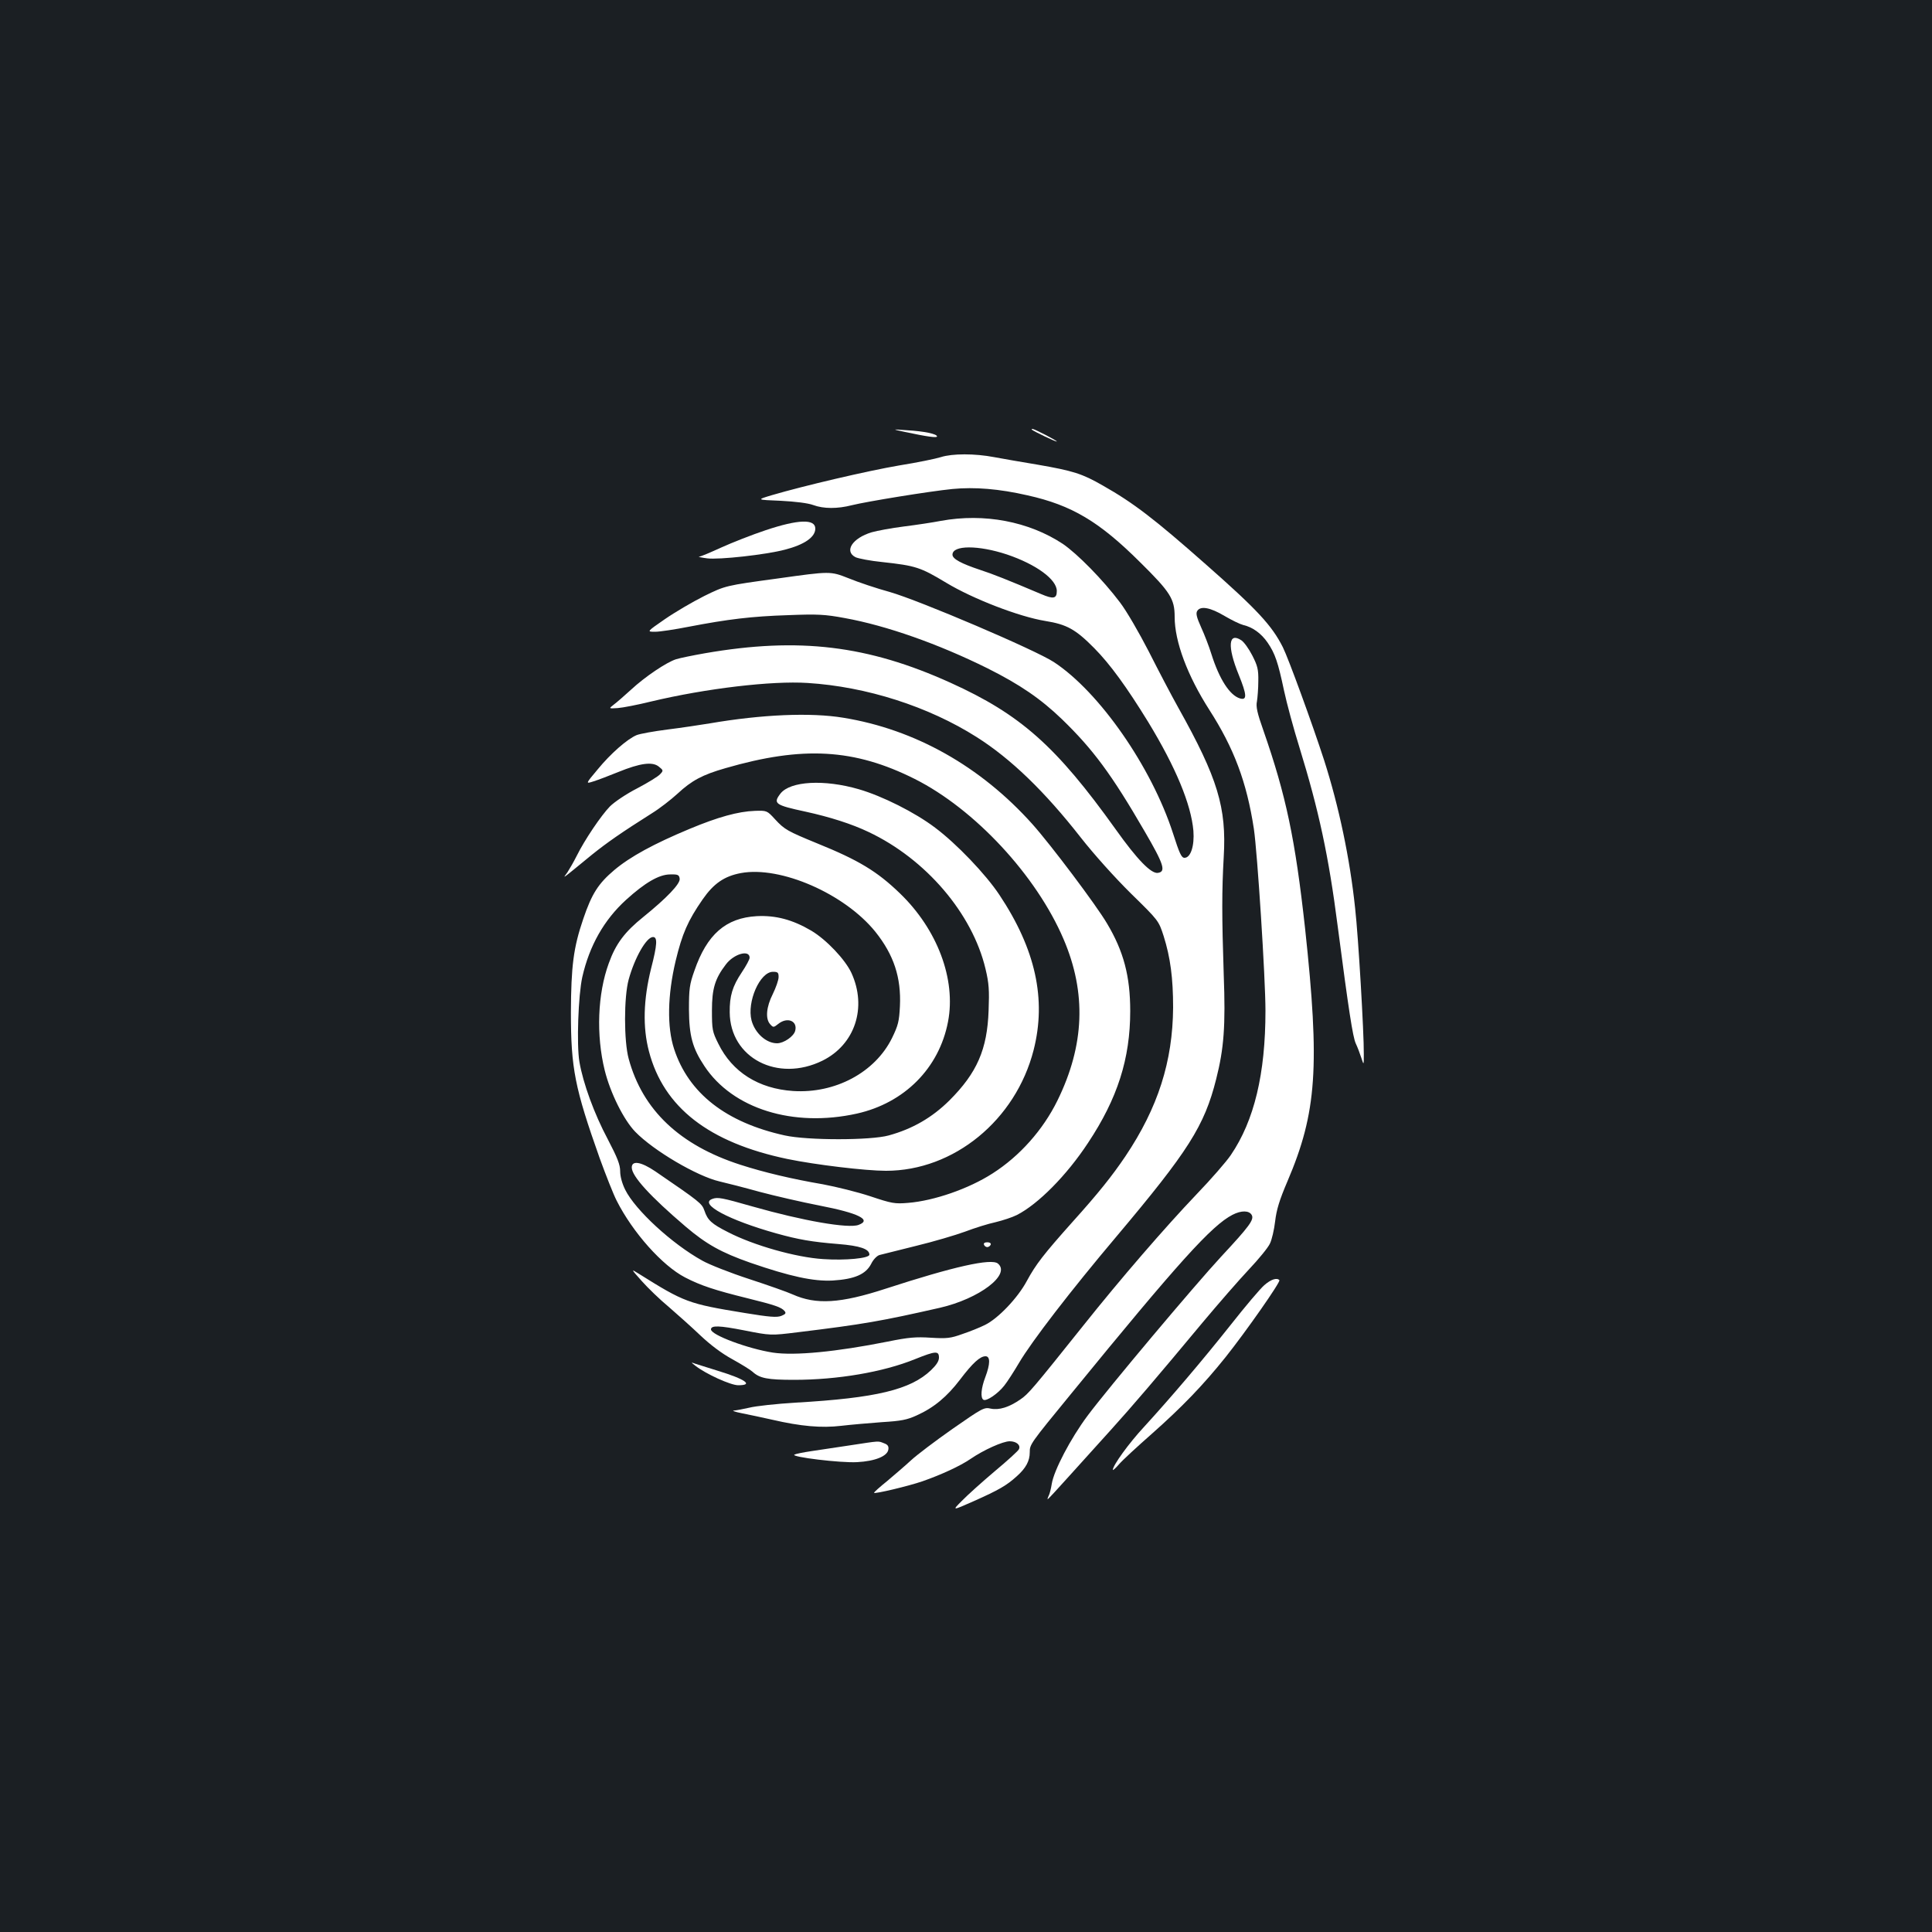 <?xml version="1.0" standalone="no"?>
<!DOCTYPE svg PUBLIC "-//W3C//DTD SVG 20010904//EN"
 "http://www.w3.org/TR/2001/REC-SVG-20010904/DTD/svg10.dtd">
<svg version="1.0" xmlns="http://www.w3.org/2000/svg"
 width="1000pt" height="1000pt" viewBox="0 0 1000 1000"
 preserveAspectRatio="xMidYMid meet">
<rect width="100%" height="100%" fill="#1b1f23"/>
<g transform="translate(0,1000) scale(0.1,-0.1)"
fill="#ffffff" stroke="none">
<path d="M4685 7764 c117 -25 165 -31 165 -23 0 13 -67 27 -155 32 -80 6 -80
6 -10 -9z"/>
<path d="M5341 7776 c10 -9 129 -66 129 -61 0 5 -116 65 -126 65 -4 0 -5 -2
-3 -4z"/>
<path d="M4870 7634 c-25 -8 -121 -28 -215 -43 -165 -28 -497 -106 -660 -154
-80 -24 -80 -24 45 -29 77 -4 142 -12 169 -22 54 -20 126 -20 200 -1 76 19
401 72 521 84 115 11 241 1 389 -33 229 -51 371 -136 582 -346 157 -155 179
-190 179 -283 0 -128 66 -304 180 -482 127 -198 193 -373 230 -615 18 -121 60
-771 60 -942 0 -326 -58 -568 -179 -746 -22 -33 -102 -125 -178 -204 -163
-171 -394 -438 -585 -678 -263 -329 -285 -355 -326 -383 -59 -41 -111 -57
-154 -48 -34 8 -43 3 -198 -105 -90 -63 -186 -136 -214 -162 -28 -26 -84 -74
-123 -107 -40 -32 -71 -60 -69 -62 6 -6 178 35 251 60 97 34 195 79 249 116
67 46 167 91 202 91 35 0 58 -20 48 -41 -3 -8 -59 -59 -125 -114 -65 -55 -142
-124 -170 -153 -52 -52 -52 -52 61 -2 130 58 170 81 223 129 47 42 67 79 67
124 0 41 1 43 215 304 555 680 727 870 834 925 46 24 87 23 100 -1 13 -24 -12
-58 -159 -216 -137 -148 -582 -677 -691 -823 -88 -118 -174 -283 -185 -352 -4
-25 -11 -53 -16 -62 -5 -10 -7 -18 -5 -18 2 0 53 55 113 122 60 67 156 173
214 237 112 124 236 269 474 555 82 98 190 222 240 275 51 54 100 114 109 134
10 20 22 72 27 115 7 60 22 110 64 208 152 356 168 594 91 1309 -51 462 -98
686 -216 1025 -32 90 -39 123 -33 150 3 19 7 67 7 105 1 60 -4 79 -31 132 -18
35 -43 70 -57 79 -67 44 -73 -32 -14 -177 43 -106 45 -135 7 -124 -53 16 -107
100 -148 230 -12 39 -36 101 -53 138 -24 53 -28 73 -20 85 17 27 67 18 141
-26 37 -22 81 -43 97 -47 48 -11 93 -43 126 -91 39 -57 54 -102 85 -248 14
-66 50 -199 80 -295 100 -325 151 -560 198 -926 57 -437 78 -571 93 -605 9
-19 22 -53 29 -75 13 -40 13 -40 13 20 1 106 -28 605 -45 755 -27 257 -84 526
-160 764 -62 191 -185 528 -214 586 -57 113 -133 195 -400 430 -265 234 -373
317 -532 407 -106 61 -153 76 -338 108 -80 13 -181 31 -225 39 -99 19 -216 19
-275 0z"/>
<path d="M4870 7304 c-41 -8 -127 -21 -191 -29 -64 -8 -139 -22 -167 -30 -100
-30 -144 -98 -84 -129 15 -7 77 -19 137 -25 175 -19 199 -27 332 -107 139 -84
378 -176 513 -198 112 -18 157 -43 254 -141 82 -83 167 -200 279 -382 143
-235 222 -426 234 -563 6 -78 -14 -140 -46 -140 -16 0 -26 22 -60 128 -111
342 -380 730 -616 885 -96 63 -696 319 -850 363 -66 18 -162 50 -213 71 -94
37 -94 37 -365 -1 -272 -37 -272 -37 -382 -91 -60 -30 -152 -84 -204 -120 -94
-65 -94 -65 -50 -65 24 0 103 12 174 26 203 39 326 54 515 60 152 6 190 4 292
-15 216 -39 485 -134 739 -260 168 -84 276 -158 386 -264 160 -155 256 -284
427 -579 101 -173 112 -210 69 -216 -35 -5 -107 69 -218 225 -309 432 -493
595 -855 759 -428 194 -785 237 -1270 153 -63 -11 -131 -25 -150 -31 -49 -15
-162 -91 -234 -158 -34 -31 -73 -65 -89 -77 -27 -21 -27 -21 20 -18 27 2 104
17 173 34 285 68 625 108 810 96 305 -19 626 -122 875 -280 177 -112 352 -281
539 -520 69 -88 177 -208 260 -290 143 -140 143 -140 169 -220 35 -111 49
-218 49 -370 -2 -279 -78 -518 -247 -770 -69 -102 -139 -190 -274 -340 -150
-168 -190 -220 -236 -305 -47 -88 -149 -195 -217 -228 -26 -13 -78 -34 -117
-47 -61 -22 -80 -24 -163 -19 -77 5 -115 2 -223 -20 -266 -53 -482 -74 -595
-57 -128 20 -320 91 -320 120 0 22 44 20 172 -5 137 -27 137 -27 275 -10 344
42 434 58 738 127 204 47 369 172 300 229 -34 28 -230 -16 -580 -130 -236 -77
-361 -84 -482 -30 -26 12 -128 48 -226 80 -98 32 -207 75 -242 95 -157 87
-347 262 -399 367 -16 32 -26 69 -26 95 0 35 -14 70 -64 166 -70 131 -128 290
-147 401 -15 88 -6 345 15 439 37 163 113 296 226 399 98 89 171 132 229 132
40 1 46 -2 49 -22 4 -26 -67 -100 -188 -198 -96 -77 -143 -139 -179 -240 -58
-158 -66 -372 -21 -554 29 -117 98 -256 158 -318 95 -98 320 -230 436 -257 35
-8 129 -32 208 -54 79 -21 218 -53 310 -71 202 -39 272 -74 202 -100 -52 -20
-288 21 -548 95 -161 46 -182 50 -210 39 -69 -26 86 -109 332 -178 115 -32
184 -44 320 -55 114 -9 162 -26 162 -55 0 -19 -124 -31 -240 -23 -141 9 -359
71 -491 139 -87 44 -106 62 -123 112 -13 37 -23 45 -254 203 -74 50 -122 58
-122 20 0 -45 96 -150 279 -306 107 -91 184 -134 335 -187 206 -71 326 -97
426 -92 113 7 171 32 199 86 11 23 30 42 43 46 13 3 97 24 188 47 91 22 206
56 255 74 50 19 120 41 158 49 37 9 86 25 110 37 110 56 258 205 369 374 152
229 218 435 218 682 0 180 -34 309 -120 453 -55 94 -292 409 -387 515 -268
299 -608 490 -978 550 -169 28 -422 17 -690 -29 -49 -8 -148 -23 -220 -32 -71
-9 -143 -22 -160 -29 -48 -20 -135 -96 -202 -178 -63 -75 -63 -75 -20 -61 23
7 80 29 127 48 113 46 177 55 210 28 24 -19 24 -21 7 -39 -9 -11 -63 -44 -118
-73 -57 -29 -119 -71 -142 -94 -45 -46 -131 -173 -172 -256 -15 -30 -37 -68
-48 -85 -24 -34 -42 -47 128 92 76 61 150 113 310 214 39 24 98 70 132 101 73
68 129 98 248 132 400 116 667 101 980 -56 310 -156 629 -499 770 -829 119
-278 109 -549 -32 -836 -75 -152 -195 -287 -336 -377 -123 -79 -302 -141 -436
-152 -70 -6 -85 -3 -196 34 -66 22 -176 49 -245 62 -163 28 -306 62 -427 101
-314 101 -507 283 -579 549 -25 91 -25 319 0 410 31 113 92 220 126 220 24 0
22 -39 -10 -163 -40 -161 -44 -304 -11 -429 76 -290 310 -472 717 -557 146
-30 404 -61 510 -61 351 0 671 262 764 625 67 263 10 522 -177 803 -71 107
-222 265 -333 348 -104 79 -274 164 -395 199 -179 52 -354 42 -405 -22 -40
-52 -29 -60 129 -94 128 -28 240 -64 326 -105 297 -140 538 -422 606 -709 18
-75 20 -111 16 -215 -7 -202 -60 -323 -203 -466 -89 -88 -190 -147 -314 -181
-94 -26 -420 -26 -538 0 -304 67 -498 218 -573 448 -37 113 -34 278 8 455 34
141 63 208 140 319 57 82 112 120 198 136 205 38 537 -107 696 -304 95 -119
134 -236 127 -385 -4 -79 -9 -99 -41 -165 -88 -178 -294 -288 -512 -274 -179
12 -315 98 -387 245 -31 62 -33 73 -33 172 0 113 16 165 72 238 41 55 123 78
123 35 0 -9 -18 -42 -40 -75 -49 -73 -64 -123 -63 -208 2 -236 248 -364 480
-250 168 83 232 275 150 454 -32 69 -129 172 -208 219 -97 57 -184 80 -282 75
-160 -9 -258 -94 -323 -283 -25 -70 -28 -94 -28 -200 1 -136 18 -200 80 -293
146 -221 459 -319 789 -246 246 55 426 235 472 476 42 219 -55 477 -249 664
-118 114 -214 172 -429 259 -153 63 -168 71 -217 124 -42 46 -43 46 -105 44
-86 -3 -191 -32 -337 -93 -185 -77 -308 -144 -390 -213 -83 -70 -117 -123
-161 -253 -51 -149 -63 -245 -64 -484 0 -290 20 -391 149 -755 32 -88 71 -187
88 -220 83 -164 236 -336 354 -397 81 -42 154 -66 324 -108 141 -35 174 -46
191 -66 9 -11 5 -16 -17 -25 -23 -9 -61 -6 -189 15 -294 48 -312 55 -550 204
-40 25 -40 25 17 -39 31 -35 94 -96 140 -134 45 -39 119 -105 163 -147 52 -49
110 -93 165 -123 47 -26 94 -55 105 -65 37 -34 77 -42 215 -42 225 0 461 40
626 107 107 43 124 44 124 8 0 -18 -13 -38 -41 -65 -106 -101 -283 -144 -700
-168 -101 -6 -209 -18 -240 -26 -31 -7 -67 -14 -80 -15 -13 0 5 -7 41 -14 36
-7 106 -22 155 -33 151 -35 257 -44 359 -32 50 6 145 14 211 19 99 6 130 12
180 35 89 40 157 97 224 185 66 87 104 121 132 121 25 0 25 -39 -1 -108 -22
-57 -26 -107 -10 -117 15 -10 75 31 108 73 16 20 50 73 76 117 65 111 270 377
504 654 373 443 456 573 517 816 40 158 49 274 39 540 -10 303 -10 434 0 610
15 255 -31 407 -234 770 -37 66 -106 198 -154 293 -50 97 -114 208 -149 254
-89 118 -220 251 -296 303 -176 116 -407 160 -631 119z m342 -174 c151 -51
258 -129 258 -189 0 -40 -18 -43 -81 -16 -172 73 -253 105 -315 125 -99 33
-144 57 -144 79 0 50 134 50 282 1z m-1182 -2187 c0 -16 -14 -55 -30 -88 -34
-67 -39 -128 -14 -156 16 -18 18 -18 42 1 47 38 101 16 88 -35 -7 -29 -59 -65
-94 -65 -56 0 -114 52 -132 118 -25 96 43 252 111 252 25 0 29 -4 29 -27z"/>
<path d="M3964 7256 c-72 -24 -176 -65 -231 -90 -55 -25 -106 -47 -114 -47 -8
-1 11 -5 41 -9 61 -8 306 19 403 45 101 26 157 65 157 109 0 51 -88 48 -256
-8z"/>
<path d="M5093 3558 c2 -7 10 -13 17 -13 7 0 15 6 18 13 2 7 -5 12 -18 12 -13
0 -20 -5 -17 -12z"/>
<path d="M6544 3348 c-21 -18 -98 -109 -172 -203 -150 -189 -312 -379 -450
-530 -79 -85 -162 -200 -162 -223 0 -4 15 9 33 30 17 20 93 90 167 155 158
140 267 253 384 399 105 132 286 390 278 398 -13 14 -44 4 -78 -26z"/>
<path d="M3599 2931 c55 -43 183 -101 222 -101 81 0 38 31 -106 75 -49 15
-101 32 -115 36 -25 9 -25 9 -1 -10z"/>
<path d="M4400 2519 c-69 -10 -159 -24 -200 -30 -41 -6 -81 -14 -88 -18 -22
-12 240 -44 325 -39 93 5 156 31 161 65 3 17 -3 26 -23 33 -31 12 -18 13 -175
-11z"/>
</g>
</svg>
